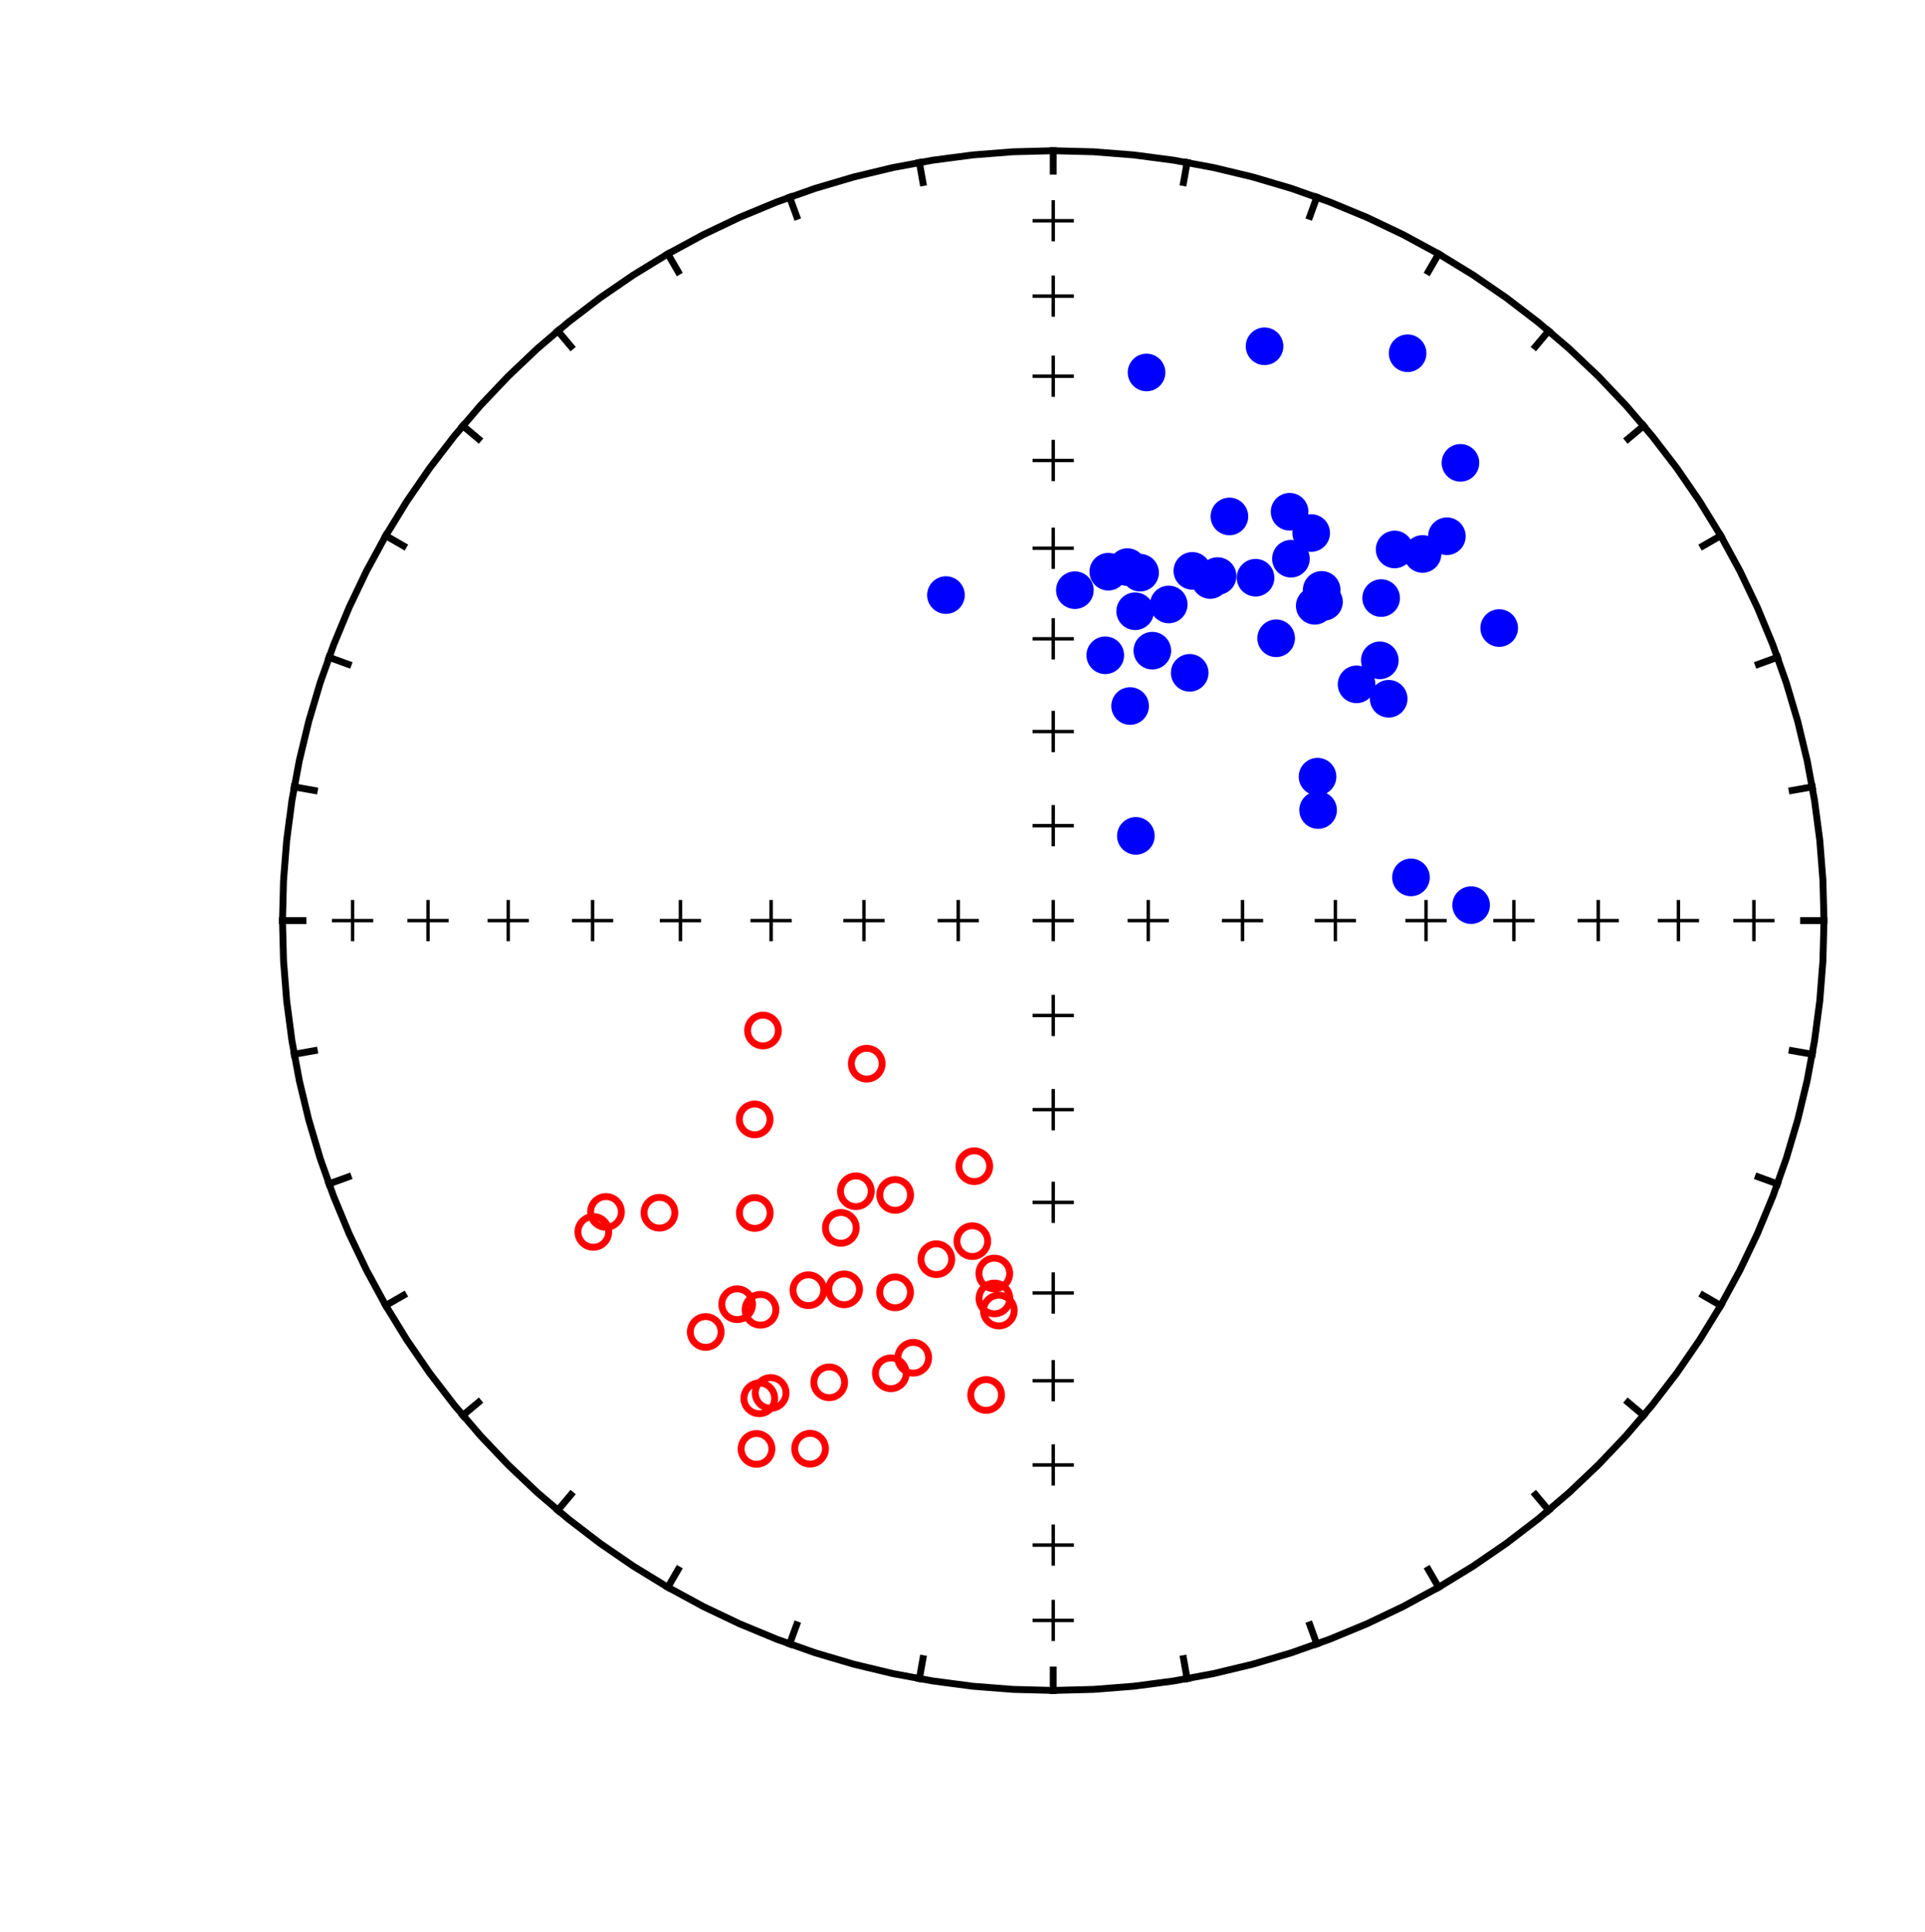 <?xml version="1.0" encoding="utf-8" standalone="no"?>
<!DOCTYPE svg PUBLIC "-//W3C//DTD SVG 1.1//EN"
  "http://www.w3.org/Graphics/SVG/1.1/DTD/svg11.dtd">
<!-- Created with matplotlib (http://matplotlib.org/) -->
<svg height="281pt" version="1.1" viewBox="0 0 280 281" width="280pt" xmlns="http://www.w3.org/2000/svg" xmlns:xlink="http://www.w3.org/1999/xlink">
 <defs>
  <style type="text/css">
*{stroke-linecap:butt;stroke-linejoin:round;stroke-miterlimit:100000;}
  </style>
 </defs>
 <g id="figure_1">
  <g id="patch_1">
   <path d="M 0 281.478 
L 280.459 281.478 
L 280.459 0 
L 0 0 
L 0 281.478 
z
" style="fill:none;"/>
  </g>
  <g id="axes_1">
   <g id="PathCollection_1">
    <defs>
     <path d="M 0 2.236 
C 0.593 2.236 1.162 2 1.581 1.581 
C 2 1.162 2.236 0.593 2.236 0 
C 2.236 -0.593 2 -1.162 1.581 -1.581 
C 1.162 -2 0.593 -2.236 0 -2.236 
C -0.593 -2.236 -1.162 -2 -1.581 -1.581 
C -2 -1.162 -2.236 -0.593 -2.236 0 
C -2.236 0.593 -2 1.162 -1.581 1.581 
C -1.162 2 -0.593 2.236 0 2.236 
z
" id="mc32df1a32c" style="stroke:#0000ff;"/>
    </defs>
    <g clip-path="url(#pfb0e2dfea4)">
     <use style="fill:#0000ff;stroke:#0000ff;" x="165.829" xlink:href="#mc32df1a32c" y="83.297"/>
     <use style="fill:#0000ff;stroke:#0000ff;" x="173.43" xlink:href="#mc32df1a32c" y="83.033"/>
     <use style="fill:#0000ff;stroke:#0000ff;" x="204.743" xlink:href="#mc32df1a32c" y="51.38"/>
     <use style="fill:#0000ff;stroke:#0000ff;" x="187.772" xlink:href="#mc32df1a32c" y="81.266"/>
     <use style="fill:#0000ff;stroke:#0000ff;" x="165.114" xlink:href="#mc32df1a32c" y="88.906"/>
     <use style="fill:#0000ff;stroke:#0000ff;" x="201.99" xlink:href="#mc32df1a32c" y="101.636"/>
     <use style="fill:#0000ff;stroke:#0000ff;" x="182.629" xlink:href="#mc32df1a32c" y="84.029"/>
     <use style="fill:#0000ff;stroke:#0000ff;" x="173.046" xlink:href="#mc32df1a32c" y="97.864"/>
     <use style="fill:#0000ff;stroke:#0000ff;" x="160.767" xlink:href="#mc32df1a32c" y="95.311"/>
     <use style="fill:#0000ff;stroke:#0000ff;" x="164.379" xlink:href="#mc32df1a32c" y="102.692"/>
     <use style="fill:#0000ff;stroke:#0000ff;" x="191.236" xlink:href="#mc32df1a32c" y="88.118"/>
     <use style="fill:#0000ff;stroke:#0000ff;" x="192.244" xlink:href="#mc32df1a32c" y="85.8"/>
     <use style="fill:#0000ff;stroke:#0000ff;" x="137.593" xlink:href="#mc32df1a32c" y="86.555"/>
     <use style="fill:#0000ff;stroke:#0000ff;" x="165.216" xlink:href="#mc32df1a32c" y="121.581"/>
     <use style="fill:#0000ff;stroke:#0000ff;" x="218.064" xlink:href="#mc32df1a32c" y="91.35"/>
     <use style="fill:#0000ff;stroke:#0000ff;" x="167.61" xlink:href="#mc32df1a32c" y="94.643"/>
     <use style="fill:#0000ff;stroke:#0000ff;" x="202.853" xlink:href="#mc32df1a32c" y="79.92"/>
     <use style="fill:#0000ff;stroke:#0000ff;" x="163.992" xlink:href="#mc32df1a32c" y="82.484"/>
     <use style="fill:#0000ff;stroke:#0000ff;" x="200.895" xlink:href="#mc32df1a32c" y="86.991"/>
     <use style="fill:#0000ff;stroke:#0000ff;" x="191.642" xlink:href="#mc32df1a32c" y="112.967"/>
     <use style="fill:#0000ff;stroke:#0000ff;" x="183.937" xlink:href="#mc32df1a32c" y="50.367"/>
     <use style="fill:#0000ff;stroke:#0000ff;" x="177.108" xlink:href="#mc32df1a32c" y="83.789"/>
     <use style="fill:#0000ff;stroke:#0000ff;" x="187.58" xlink:href="#mc32df1a32c" y="74.433"/>
     <use style="fill:#0000ff;stroke:#0000ff;" x="206.916" xlink:href="#mc32df1a32c" y="80.574"/>
     <use style="fill:#0000ff;stroke:#0000ff;" x="190.718" xlink:href="#mc32df1a32c" y="77.527"/>
     <use style="fill:#0000ff;stroke:#0000ff;" x="166.769" xlink:href="#mc32df1a32c" y="54.176"/>
     <use style="fill:#0000ff;stroke:#0000ff;" x="200.699" xlink:href="#mc32df1a32c" y="96.047"/>
     <use style="fill:#0000ff;stroke:#0000ff;" x="212.429" xlink:href="#mc32df1a32c" y="67.32"/>
     <use style="fill:#0000ff;stroke:#0000ff;" x="161.203" xlink:href="#mc32df1a32c" y="83.157"/>
     <use style="fill:#0000ff;stroke:#0000ff;" x="178.824" xlink:href="#mc32df1a32c" y="75.116"/>
     <use style="fill:#0000ff;stroke:#0000ff;" x="156.345" xlink:href="#mc32df1a32c" y="85.841"/>
     <use style="fill:#0000ff;stroke:#0000ff;" x="185.623" xlink:href="#mc32df1a32c" y="92.836"/>
     <use style="fill:#0000ff;stroke:#0000ff;" x="197.318" xlink:href="#mc32df1a32c" y="99.539"/>
     <use style="fill:#0000ff;stroke:#0000ff;" x="192.579" xlink:href="#mc32df1a32c" y="87.536"/>
     <use style="fill:#0000ff;stroke:#0000ff;" x="213.982" xlink:href="#mc32df1a32c" y="131.647"/>
     <use style="fill:#0000ff;stroke:#0000ff;" x="205.232" xlink:href="#mc32df1a32c" y="127.616"/>
     <use style="fill:#0000ff;stroke:#0000ff;" x="176.032" xlink:href="#mc32df1a32c" y="84.363"/>
     <use style="fill:#0000ff;stroke:#0000ff;" x="191.724" xlink:href="#mc32df1a32c" y="117.826"/>
     <use style="fill:#0000ff;stroke:#0000ff;" x="210.458" xlink:href="#mc32df1a32c" y="77.998"/>
     <use style="fill:#0000ff;stroke:#0000ff;" x="169.997" xlink:href="#mc32df1a32c" y="87.921"/>
    </g>
   </g>
   <g id="PathCollection_2">
    <defs>
     <path d="M 0 2.236 
C 0.593 2.236 1.162 2 1.581 1.581 
C 2 1.162 2.236 0.593 2.236 0 
C 2.236 -0.593 2 -1.162 1.581 -1.581 
C 1.162 -2 0.593 -2.236 0 -2.236 
C -0.593 -2.236 -1.162 -2 -1.581 -1.581 
C -2 -1.162 -2.236 -0.593 -2.236 0 
C -2.236 0.593 -2 1.162 -1.581 1.581 
C -1.162 2 -0.593 2.236 0 2.236 
z
" id="C0_0_cfb5352175"/>
    </defs>
    <g clip-path="url(#pfb0e2dfea4)">
     <use style="fill:none;stroke:#ff0000;" x="132.837" xlink:href="#C0_0_cfb5352175" y="197.485"/>
    </g>
    <g clip-path="url(#pfb0e2dfea4)">
     <use style="fill:none;stroke:#ff0000;" x="143.437" xlink:href="#C0_0_cfb5352175" y="202.899"/>
    </g>
    <g clip-path="url(#pfb0e2dfea4)">
     <use style="fill:none;stroke:#ff0000;" x="110.62" xlink:href="#C0_0_cfb5352175" y="190.507"/>
    </g>
    <g clip-path="url(#pfb0e2dfea4)">
     <use style="fill:none;stroke:#ff0000;" x="130.205" xlink:href="#C0_0_cfb5352175" y="173.804"/>
    </g>
    <g clip-path="url(#pfb0e2dfea4)">
     <use style="fill:none;stroke:#ff0000;" x="122.785" xlink:href="#C0_0_cfb5352175" y="187.535"/>
    </g>
    <g clip-path="url(#pfb0e2dfea4)">
     <use style="fill:none;stroke:#ff0000;" x="110.978" xlink:href="#C0_0_cfb5352175" y="149.892"/>
    </g>
    <g clip-path="url(#pfb0e2dfea4)">
     <use style="fill:none;stroke:#ff0000;" x="130.197" xlink:href="#C0_0_cfb5352175" y="187.97"/>
    </g>
    <g clip-path="url(#pfb0e2dfea4)">
     <use style="fill:none;stroke:#ff0000;" x="129.576" xlink:href="#C0_0_cfb5352175" y="199.747"/>
    </g>
    <g clip-path="url(#pfb0e2dfea4)">
     <use style="fill:none;stroke:#ff0000;" x="141.43" xlink:href="#C0_0_cfb5352175" y="180.526"/>
    </g>
    <g clip-path="url(#pfb0e2dfea4)">
     <use style="fill:none;stroke:#ff0000;" x="109.785" xlink:href="#C0_0_cfb5352175" y="176.43"/>
    </g>
    <g clip-path="url(#pfb0e2dfea4)">
     <use style="fill:none;stroke:#ff0000;" x="144.628" xlink:href="#C0_0_cfb5352175" y="185.235"/>
    </g>
    <g clip-path="url(#pfb0e2dfea4)">
     <use style="fill:none;stroke:#ff0000;" x="109.772" xlink:href="#C0_0_cfb5352175" y="162.814"/>
    </g>
    <g clip-path="url(#pfb0e2dfea4)">
     <use style="fill:none;stroke:#ff0000;" x="122.306" xlink:href="#C0_0_cfb5352175" y="178.595"/>
    </g>
    <g clip-path="url(#pfb0e2dfea4)">
     <use style="fill:none;stroke:#ff0000;" x="124.49" xlink:href="#C0_0_cfb5352175" y="173.271"/>
    </g>
    <g clip-path="url(#pfb0e2dfea4)">
     <use style="fill:none;stroke:#ff0000;" x="126.07" xlink:href="#C0_0_cfb5352175" y="154.714"/>
    </g>
    <g clip-path="url(#pfb0e2dfea4)">
     <use style="fill:none;stroke:#ff0000;" x="120.613" xlink:href="#C0_0_cfb5352175" y="201.06"/>
    </g>
    <g clip-path="url(#pfb0e2dfea4)">
     <use style="fill:none;stroke:#ff0000;" x="117.585" xlink:href="#C0_0_cfb5352175" y="187.661"/>
    </g>
    <g clip-path="url(#pfb0e2dfea4)">
     <use style="fill:none;stroke:#ff0000;" x="145.286" xlink:href="#C0_0_cfb5352175" y="190.621"/>
    </g>
    <g clip-path="url(#pfb0e2dfea4)">
     <use style="fill:none;stroke:#ff0000;" x="136.196" xlink:href="#C0_0_cfb5352175" y="183.151"/>
    </g>
    <g clip-path="url(#pfb0e2dfea4)">
     <use style="fill:none;stroke:#ff0000;" x="86.302" xlink:href="#C0_0_cfb5352175" y="179.181"/>
    </g>
    <g clip-path="url(#pfb0e2dfea4)">
     <use style="fill:none;stroke:#ff0000;" x="144.644" xlink:href="#C0_0_cfb5352175" y="188.858"/>
    </g>
    <g clip-path="url(#pfb0e2dfea4)">
     <use style="fill:none;stroke:#ff0000;" x="117.831" xlink:href="#C0_0_cfb5352175" y="210.717"/>
    </g>
    <g clip-path="url(#pfb0e2dfea4)">
     <use style="fill:none;stroke:#ff0000;" x="102.649" xlink:href="#C0_0_cfb5352175" y="193.733"/>
    </g>
    <g clip-path="url(#pfb0e2dfea4)">
     <use style="fill:none;stroke:#ff0000;" x="112.096" xlink:href="#C0_0_cfb5352175" y="202.607"/>
    </g>
    <g clip-path="url(#pfb0e2dfea4)">
     <use style="fill:none;stroke:#ff0000;" x="141.718" xlink:href="#C0_0_cfb5352175" y="169.622"/>
    </g>
    <g clip-path="url(#pfb0e2dfea4)">
     <use style="fill:none;stroke:#ff0000;" x="88.143" xlink:href="#C0_0_cfb5352175" y="176.277"/>
    </g>
    <g clip-path="url(#pfb0e2dfea4)">
     <use style="fill:none;stroke:#ff0000;" x="95.918" xlink:href="#C0_0_cfb5352175" y="176.394"/>
    </g>
    <g clip-path="url(#pfb0e2dfea4)">
     <use style="fill:none;stroke:#ff0000;" x="110.038" xlink:href="#C0_0_cfb5352175" y="210.744"/>
    </g>
    <g clip-path="url(#pfb0e2dfea4)">
     <use style="fill:none;stroke:#ff0000;" x="110.443" xlink:href="#C0_0_cfb5352175" y="203.387"/>
    </g>
    <g clip-path="url(#pfb0e2dfea4)">
     <use style="fill:none;stroke:#ff0000;" x="107.224" xlink:href="#C0_0_cfb5352175" y="189.697"/>
    </g>
   </g>
   <g id="line2d_1">
    <path clip-path="url(#pfb0e2dfea4)" d="M 153.198 21.926 
L 159.065 22.079 
L 164.916 22.539 
L 170.736 23.305 
L 176.507 24.373 
L 182.214 25.741 
L 187.842 27.406 
L 193.374 29.363 
L 198.797 31.607 
L 204.094 34.13 
L 209.253 36.928 
L 214.257 39.991 
L 219.094 43.311 
L 223.751 46.88 
L 228.214 50.687 
L 232.471 54.722 
L 236.511 58.975 
L 240.323 63.432 
L 243.896 68.083 
L 247.221 72.915 
L 250.287 77.913 
L 253.088 83.065 
L 255.615 88.356 
L 257.861 93.772 
L 259.82 99.298 
L 261.487 104.919 
L 262.857 110.619 
L 263.927 116.383 
L 264.693 122.196 
L 265.154 128.04 
L 265.307 133.9 
L 265.154 139.76 
L 264.693 145.604 
L 263.927 151.417 
L 262.857 157.181 
L 261.487 162.881 
L 259.82 168.502 
L 257.861 174.028 
L 255.615 179.444 
L 253.088 184.735 
L 250.287 189.887 
L 247.221 194.885 
L 243.896 199.717 
L 240.323 204.368 
L 236.511 208.825 
L 232.471 213.078 
L 228.214 217.113 
L 223.751 220.92 
L 219.094 224.489 
L 214.257 227.809 
L 209.253 230.872 
L 204.094 233.67 
L 198.797 236.193 
L 193.374 238.437 
L 187.842 240.394 
L 182.214 242.059 
L 176.507 243.427 
L 170.736 244.495 
L 164.916 245.261 
L 159.065 245.721 
L 153.198 245.874 
L 147.33 245.721 
L 141.479 245.261 
L 135.66 244.495 
L 129.889 243.427 
L 124.182 242.059 
L 118.554 240.394 
L 113.021 238.437 
L 107.599 236.193 
L 102.301 233.67 
L 97.143 230.872 
L 92.139 227.809 
L 87.301 224.489 
L 82.645 220.92 
L 78.182 217.113 
L 73.924 213.078 
L 69.884 208.825 
L 66.072 204.368 
L 62.499 199.717 
L 59.175 194.885 
L 56.108 189.887 
L 53.307 184.735 
L 50.781 179.444 
L 48.535 174.028 
L 46.575 168.502 
L 44.908 162.881 
L 43.538 157.181 
L 42.469 151.417 
L 41.702 145.604 
L 41.242 139.76 
L 41.088 133.9 
L 41.242 128.04 
L 41.702 122.196 
L 42.469 116.383 
L 43.538 110.619 
L 44.908 104.919 
L 46.575 99.298 
L 48.535 93.772 
L 50.781 88.356 
L 53.307 83.065 
L 56.108 77.913 
L 59.175 72.915 
L 62.499 68.083 
L 66.072 63.432 
L 69.884 58.975 
L 73.924 54.722 
L 78.182 50.687 
L 82.645 46.88 
L 87.301 43.311 
L 92.139 39.991 
L 97.143 36.928 
L 102.301 34.13 
L 107.599 31.607 
L 113.021 29.363 
L 118.554 27.406 
L 124.182 25.741 
L 129.889 24.373 
L 135.66 23.305 
L 141.479 22.539 
L 147.33 22.079 
L 153.198 21.926 
L 153.198 21.926 
" style="fill:none;stroke:#000000;stroke-linecap:square;"/>
   </g>
   <g id="line2d_2">
    <defs>
     <path d="M -3 0 
L 3 0 
M 0 3 
L 0 -3 
" id="m602fd50d5d" style="stroke:#000000;stroke-width:0.5;"/>
    </defs>
    <g clip-path="url(#pfb0e2dfea4)">
     <use style="stroke:#000000;stroke-width:0.5;" x="153.198" xlink:href="#m602fd50d5d" y="32.111"/>
     <use style="stroke:#000000;stroke-width:0.5;" x="153.198" xlink:href="#m602fd50d5d" y="43.071"/>
     <use style="stroke:#000000;stroke-width:0.5;" x="153.198" xlink:href="#m602fd50d5d" y="54.722"/>
     <use style="stroke:#000000;stroke-width:0.5;" x="153.198" xlink:href="#m602fd50d5d" y="66.976"/>
     <use style="stroke:#000000;stroke-width:0.5;" x="153.198" xlink:href="#m602fd50d5d" y="79.739"/>
     <use style="stroke:#000000;stroke-width:0.5;" x="153.198" xlink:href="#m602fd50d5d" y="92.915"/>
     <use style="stroke:#000000;stroke-width:0.5;" x="153.198" xlink:href="#m602fd50d5d" y="106.402"/>
     <use style="stroke:#000000;stroke-width:0.5;" x="153.198" xlink:href="#m602fd50d5d" y="120.098"/>
     <use style="stroke:#000000;stroke-width:0.5;" x="153.198" xlink:href="#m602fd50d5d" y="133.9"/>
    </g>
   </g>
   <g id="line2d_3">
    <g clip-path="url(#pfb0e2dfea4)">
     <use style="stroke:#000000;stroke-width:0.5;" x="255.11" xlink:href="#m602fd50d5d" y="133.9"/>
     <use style="stroke:#000000;stroke-width:0.5;" x="244.136" xlink:href="#m602fd50d5d" y="133.9"/>
     <use style="stroke:#000000;stroke-width:0.5;" x="232.471" xlink:href="#m602fd50d5d" y="133.9"/>
     <use style="stroke:#000000;stroke-width:0.5;" x="220.203" xlink:href="#m602fd50d5d" y="133.9"/>
     <use style="stroke:#000000;stroke-width:0.5;" x="207.424" xlink:href="#m602fd50d5d" y="133.9"/>
     <use style="stroke:#000000;stroke-width:0.5;" x="194.233" xlink:href="#m602fd50d5d" y="133.9"/>
     <use style="stroke:#000000;stroke-width:0.5;" x="180.729" xlink:href="#m602fd50d5d" y="133.9"/>
     <use style="stroke:#000000;stroke-width:0.5;" x="167.016" xlink:href="#m602fd50d5d" y="133.9"/>
    </g>
   </g>
   <g id="line2d_4">
    <g clip-path="url(#pfb0e2dfea4)">
     <use style="stroke:#000000;stroke-width:0.5;" x="153.198" xlink:href="#m602fd50d5d" y="235.689"/>
     <use style="stroke:#000000;stroke-width:0.5;" x="153.198" xlink:href="#m602fd50d5d" y="224.729"/>
     <use style="stroke:#000000;stroke-width:0.5;" x="153.198" xlink:href="#m602fd50d5d" y="213.078"/>
     <use style="stroke:#000000;stroke-width:0.5;" x="153.198" xlink:href="#m602fd50d5d" y="200.824"/>
     <use style="stroke:#000000;stroke-width:0.5;" x="153.198" xlink:href="#m602fd50d5d" y="188.061"/>
     <use style="stroke:#000000;stroke-width:0.5;" x="153.198" xlink:href="#m602fd50d5d" y="174.885"/>
     <use style="stroke:#000000;stroke-width:0.5;" x="153.198" xlink:href="#m602fd50d5d" y="161.398"/>
     <use style="stroke:#000000;stroke-width:0.5;" x="153.198" xlink:href="#m602fd50d5d" y="147.702"/>
    </g>
   </g>
   <g id="line2d_5">
    <g clip-path="url(#pfb0e2dfea4)">
     <use style="stroke:#000000;stroke-width:0.5;" x="51.286" xlink:href="#m602fd50d5d" y="133.9"/>
     <use style="stroke:#000000;stroke-width:0.5;" x="62.259" xlink:href="#m602fd50d5d" y="133.9"/>
     <use style="stroke:#000000;stroke-width:0.5;" x="73.924" xlink:href="#m602fd50d5d" y="133.9"/>
     <use style="stroke:#000000;stroke-width:0.5;" x="86.193" xlink:href="#m602fd50d5d" y="133.9"/>
     <use style="stroke:#000000;stroke-width:0.5;" x="98.972" xlink:href="#m602fd50d5d" y="133.9"/>
     <use style="stroke:#000000;stroke-width:0.5;" x="112.163" xlink:href="#m602fd50d5d" y="133.9"/>
     <use style="stroke:#000000;stroke-width:0.5;" x="125.666" xlink:href="#m602fd50d5d" y="133.9"/>
     <use style="stroke:#000000;stroke-width:0.5;" x="139.38" xlink:href="#m602fd50d5d" y="133.9"/>
    </g>
   </g>
   <g id="line2d_6">
    <path clip-path="url(#pfb0e2dfea4)" d="M 153.198 21.926 
L 153.198 22.907 
L 153.198 23.897 
L 153.198 24.895 
" style="fill:none;stroke:#000000;stroke-linecap:square;"/>
   </g>
   <g id="line2d_7">
    <path clip-path="url(#pfb0e2dfea4)" d="M 172.665 23.627 
L 172.495 24.594 
L 172.323 25.568 
L 172.149 26.551 
" style="fill:none;stroke:#000000;stroke-linecap:square;"/>
   </g>
   <g id="line2d_8">
    <path clip-path="url(#pfb0e2dfea4)" d="M 191.541 28.679 
L 191.205 29.601 
L 190.866 30.531 
L 190.525 31.469 
" style="fill:none;stroke:#000000;stroke-linecap:square;"/>
   </g>
   <g id="line2d_9">
    <path clip-path="url(#pfb0e2dfea4)" d="M 209.253 36.928 
L 208.761 37.778 
L 208.266 38.635 
L 207.766 39.499 
" style="fill:none;stroke:#000000;stroke-linecap:square;"/>
   </g>
   <g id="line2d_10">
    <path clip-path="url(#pfb0e2dfea4)" d="M 225.26 48.123 
L 224.629 48.875 
L 223.992 49.633 
L 223.349 50.398 
" style="fill:none;stroke:#000000;stroke-linecap:square;"/>
   </g>
   <g id="line2d_11">
    <path clip-path="url(#pfb0e2dfea4)" d="M 239.079 61.924 
L 238.326 62.555 
L 237.567 63.192 
L 236.801 63.833 
" style="fill:none;stroke:#000000;stroke-linecap:square;"/>
   </g>
   <g id="line2d_12">
    <path clip-path="url(#pfb0e2dfea4)" d="M 250.287 77.913 
L 249.437 78.404 
L 248.578 78.899 
L 247.713 79.398 
" style="fill:none;stroke:#000000;stroke-linecap:square;"/>
   </g>
   <g id="line2d_13">
    <path clip-path="url(#pfb0e2dfea4)" d="M 258.546 95.603 
L 257.623 95.938 
L 256.692 96.277 
L 255.752 96.618 
" style="fill:none;stroke:#000000;stroke-linecap:square;"/>
   </g>
   <g id="line2d_14">
    <path clip-path="url(#pfb0e2dfea4)" d="M 263.604 114.456 
L 262.636 114.626 
L 261.66 114.798 
L 260.676 114.972 
" style="fill:none;stroke:#000000;stroke-linecap:square;"/>
   </g>
   <g id="line2d_15">
    <path clip-path="url(#pfb0e2dfea4)" d="M 265.307 133.9 
L 264.325 133.9 
L 263.334 133.9 
L 262.334 133.9 
" style="fill:none;stroke:#000000;stroke-linecap:square;"/>
   </g>
   <g id="line2d_16">
    <path clip-path="url(#pfb0e2dfea4)" d="M 263.604 153.344 
L 262.636 153.174 
L 261.66 153.002 
L 260.676 152.828 
" style="fill:none;stroke:#000000;stroke-linecap:square;"/>
   </g>
   <g id="line2d_17">
    <path clip-path="url(#pfb0e2dfea4)" d="M 258.546 172.197 
L 257.623 171.862 
L 256.692 171.523 
L 255.752 171.182 
" style="fill:none;stroke:#000000;stroke-linecap:square;"/>
   </g>
   <g id="line2d_18">
    <path clip-path="url(#pfb0e2dfea4)" d="M 250.287 189.887 
L 249.437 189.396 
L 248.578 188.901 
L 247.713 188.402 
" style="fill:none;stroke:#000000;stroke-linecap:square;"/>
   </g>
   <g id="line2d_19">
    <path clip-path="url(#pfb0e2dfea4)" d="M 239.079 205.876 
L 238.326 205.245 
L 237.567 204.608 
L 236.801 203.967 
" style="fill:none;stroke:#000000;stroke-linecap:square;"/>
   </g>
   <g id="line2d_20">
    <path clip-path="url(#pfb0e2dfea4)" d="M 225.26 219.677 
L 224.629 218.925 
L 223.992 218.167 
L 223.349 217.402 
" style="fill:none;stroke:#000000;stroke-linecap:square;"/>
   </g>
   <g id="line2d_21">
    <path clip-path="url(#pfb0e2dfea4)" d="M 209.253 230.872 
L 208.761 230.022 
L 208.266 229.165 
L 207.766 228.301 
" style="fill:none;stroke:#000000;stroke-linecap:square;"/>
   </g>
   <g id="line2d_22">
    <path clip-path="url(#pfb0e2dfea4)" d="M 191.541 239.121 
L 191.205 238.199 
L 190.866 237.269 
L 190.525 236.331 
" style="fill:none;stroke:#000000;stroke-linecap:square;"/>
   </g>
   <g id="line2d_23">
    <path clip-path="url(#pfb0e2dfea4)" d="M 172.665 244.173 
L 172.495 243.206 
L 172.323 242.232 
L 172.149 241.249 
" style="fill:none;stroke:#000000;stroke-linecap:square;"/>
   </g>
   <g id="line2d_24">
    <path clip-path="url(#pfb0e2dfea4)" d="M 153.198 245.874 
L 153.198 244.893 
L 153.198 243.903 
L 153.198 242.905 
" style="fill:none;stroke:#000000;stroke-linecap:square;"/>
   </g>
   <g id="line2d_25">
    <path clip-path="url(#pfb0e2dfea4)" d="M 133.73 244.173 
L 133.901 243.206 
L 134.073 242.232 
L 134.246 241.249 
" style="fill:none;stroke:#000000;stroke-linecap:square;"/>
   </g>
   <g id="line2d_26">
    <path clip-path="url(#pfb0e2dfea4)" d="M 114.854 239.121 
L 115.19 238.199 
L 115.529 237.269 
L 115.871 236.331 
" style="fill:none;stroke:#000000;stroke-linecap:square;"/>
   </g>
   <g id="line2d_27">
    <path clip-path="url(#pfb0e2dfea4)" d="M 97.143 230.872 
L 97.634 230.022 
L 98.13 229.165 
L 98.63 228.301 
" style="fill:none;stroke:#000000;stroke-linecap:square;"/>
   </g>
   <g id="line2d_28">
    <path clip-path="url(#pfb0e2dfea4)" d="M 81.135 219.677 
L 81.767 218.925 
L 82.404 218.167 
L 83.046 217.402 
" style="fill:none;stroke:#000000;stroke-linecap:square;"/>
   </g>
   <g id="line2d_29">
    <path clip-path="url(#pfb0e2dfea4)" d="M 67.317 205.876 
L 68.07 205.245 
L 68.829 204.608 
L 69.594 203.967 
" style="fill:none;stroke:#000000;stroke-linecap:square;"/>
   </g>
   <g id="line2d_30">
    <path clip-path="url(#pfb0e2dfea4)" d="M 56.108 189.887 
L 56.959 189.396 
L 57.817 188.901 
L 58.683 188.402 
" style="fill:none;stroke:#000000;stroke-linecap:square;"/>
   </g>
   <g id="line2d_31">
    <path clip-path="url(#pfb0e2dfea4)" d="M 47.849 172.197 
L 48.773 171.862 
L 49.704 171.523 
L 50.643 171.182 
" style="fill:none;stroke:#000000;stroke-linecap:square;"/>
   </g>
   <g id="line2d_32">
    <path clip-path="url(#pfb0e2dfea4)" d="M 42.791 153.344 
L 43.759 153.174 
L 44.735 153.002 
L 45.719 152.828 
" style="fill:none;stroke:#000000;stroke-linecap:square;"/>
   </g>
   <g id="line2d_33">
    <path clip-path="url(#pfb0e2dfea4)" d="M 41.088 133.9 
L 42.071 133.9 
L 43.062 133.9 
L 44.061 133.9 
" style="fill:none;stroke:#000000;stroke-linecap:square;"/>
   </g>
   <g id="line2d_34">
    <path clip-path="url(#pfb0e2dfea4)" d="M 42.791 114.456 
L 43.759 114.626 
L 44.735 114.798 
L 45.719 114.972 
" style="fill:none;stroke:#000000;stroke-linecap:square;"/>
   </g>
   <g id="line2d_35">
    <path clip-path="url(#pfb0e2dfea4)" d="M 47.849 95.603 
L 48.773 95.938 
L 49.704 96.277 
L 50.643 96.618 
" style="fill:none;stroke:#000000;stroke-linecap:square;"/>
   </g>
   <g id="line2d_36">
    <path clip-path="url(#pfb0e2dfea4)" d="M 56.108 77.913 
L 56.959 78.404 
L 57.817 78.899 
L 58.683 79.398 
" style="fill:none;stroke:#000000;stroke-linecap:square;"/>
   </g>
   <g id="line2d_37">
    <path clip-path="url(#pfb0e2dfea4)" d="M 67.317 61.924 
L 68.07 62.555 
L 68.829 63.192 
L 69.594 63.833 
" style="fill:none;stroke:#000000;stroke-linecap:square;"/>
   </g>
   <g id="line2d_38">
    <path clip-path="url(#pfb0e2dfea4)" d="M 81.135 48.123 
L 81.767 48.875 
L 82.404 49.633 
L 83.046 50.398 
" style="fill:none;stroke:#000000;stroke-linecap:square;"/>
   </g>
   <g id="line2d_39">
    <path clip-path="url(#pfb0e2dfea4)" d="M 97.143 36.928 
L 97.634 37.778 
L 98.13 38.635 
L 98.63 39.499 
" style="fill:none;stroke:#000000;stroke-linecap:square;"/>
   </g>
   <g id="line2d_40">
    <path clip-path="url(#pfb0e2dfea4)" d="M 114.854 28.679 
L 115.19 29.601 
L 115.529 30.531 
L 115.871 31.469 
" style="fill:none;stroke:#000000;stroke-linecap:square;"/>
   </g>
   <g id="line2d_41">
    <path clip-path="url(#pfb0e2dfea4)" d="M 133.73 23.627 
L 133.901 24.594 
L 134.073 25.568 
L 134.246 26.551 
" style="fill:none;stroke:#000000;stroke-linecap:square;"/>
   </g>
  </g>
 </g>
 <defs>
  <clipPath id="pfb0e2dfea4">
   <rect height="253.4" width="235.43" x="35.483" y="7.2"/>
  </clipPath>
 </defs>
</svg>
